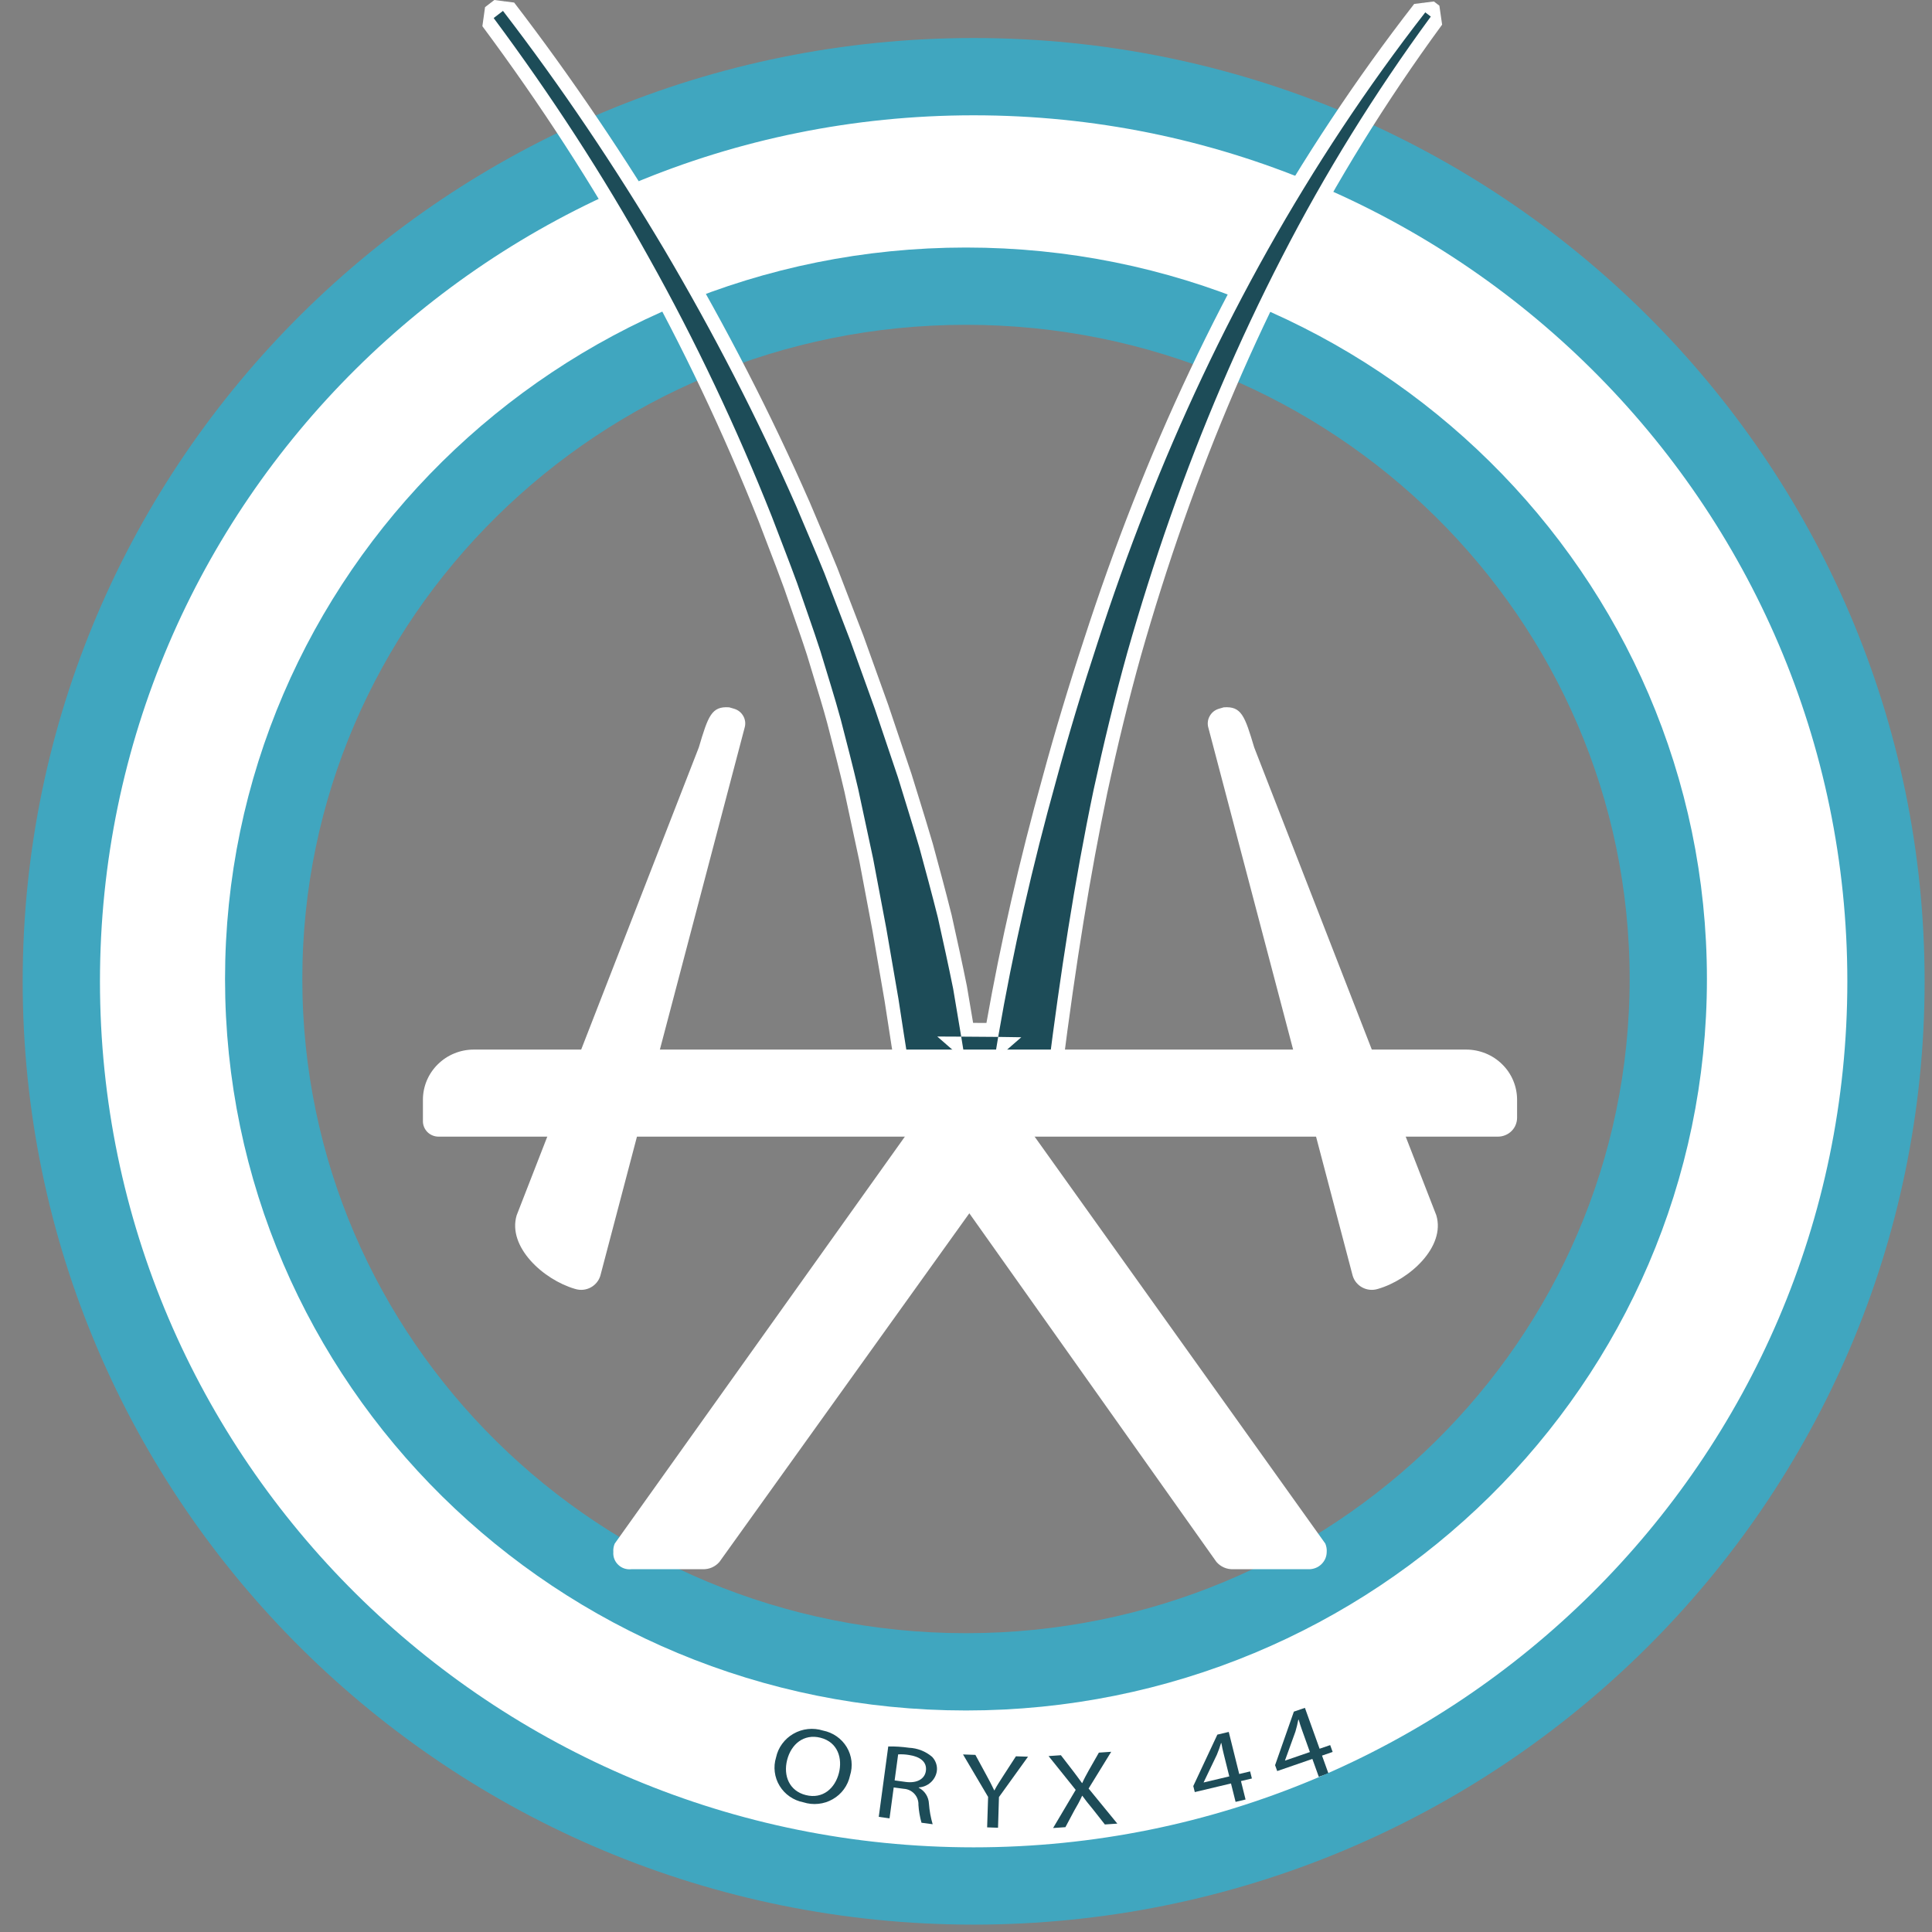 <svg width="50" height="50" viewBox="0 0 50 50" fill="none" xmlns="http://www.w3.org/2000/svg">
<rect x="0" y="0" width="50" height="50" fill="#808080" stroke="none"/>
<g clip-path="url(#clip0_69_309)">
<path d="M25 6.609C19.297 6.609 14.181 9.091 10.727 12.989C7.784 16.311 6.017 20.62 6.017 25.337C6.017 35.68 14.516 44.064 25 44.064C35.484 44.064 43.983 35.68 43.983 25.337C43.983 14.994 35.484 6.609 25 6.609ZM25 1.787C38.163 1.787 48.872 12.351 48.872 25.337C48.872 38.322 38.163 48.887 25 48.887C11.837 48.887 1.128 38.322 1.128 25.337C1.128 19.636 3.23 14.123 7.047 9.815C11.566 4.713 18.11 1.787 25 1.787Z" fill="white"/>
<path d="M20.084 45.483C20.111 45.355 20.165 45.234 20.243 45.129C20.321 45.023 20.42 44.934 20.535 44.869C20.649 44.803 20.776 44.762 20.908 44.748C21.04 44.734 21.173 44.747 21.3 44.787C21.427 44.812 21.547 44.863 21.653 44.937C21.759 45.011 21.848 45.106 21.914 45.216C21.98 45.326 22.021 45.449 22.036 45.576C22.05 45.703 22.037 45.831 21.998 45.953C21.971 46.08 21.917 46.201 21.84 46.306C21.763 46.411 21.665 46.499 21.55 46.564C21.437 46.629 21.31 46.67 21.179 46.683C21.048 46.697 20.915 46.683 20.79 46.643C20.663 46.618 20.543 46.568 20.437 46.494C20.331 46.421 20.242 46.326 20.176 46.217C20.109 46.108 20.067 45.986 20.051 45.859C20.035 45.733 20.046 45.605 20.084 45.483ZM21.711 45.886C21.805 45.516 21.692 45.089 21.233 44.972C20.799 44.863 20.474 45.143 20.371 45.547C20.267 45.957 20.428 46.349 20.853 46.456C21.294 46.568 21.611 46.28 21.711 45.885L21.711 45.886Z" fill="#1D4C58"/>
<path d="M22.988 45.198C23.168 45.195 23.348 45.207 23.526 45.232C23.746 45.242 23.957 45.325 24.124 45.468C24.172 45.518 24.207 45.578 24.228 45.643C24.249 45.708 24.255 45.777 24.244 45.845C24.225 45.955 24.169 46.056 24.084 46.131C24 46.206 23.892 46.251 23.779 46.258L23.777 46.266C23.855 46.306 23.92 46.366 23.966 46.439C24.012 46.512 24.038 46.596 24.041 46.682C24.054 46.861 24.087 47.038 24.137 47.211L23.848 47.172C23.806 47.021 23.779 46.867 23.769 46.712C23.774 46.607 23.737 46.504 23.666 46.426C23.595 46.347 23.495 46.3 23.389 46.294L23.129 46.259L23.021 47.059L22.742 47.02L22.988 45.198ZM23.436 46.116C23.73 46.156 23.933 46.041 23.962 45.83C23.994 45.592 23.808 45.461 23.52 45.418C23.429 45.403 23.337 45.398 23.244 45.403L23.153 46.077L23.436 46.116Z" fill="#1D4C58"/>
<path d="M25.572 46.504L24.923 45.405L25.243 45.416L25.528 45.941C25.607 46.085 25.667 46.2 25.73 46.333L25.737 46.333C25.798 46.213 25.878 46.094 25.966 45.956L26.292 45.453L26.605 45.463L25.853 46.508L25.829 47.302L25.547 47.292L25.572 46.504Z" fill="#1D4C58"/>
<path d="M27.839 46.322L27.137 45.447L27.456 45.425L27.777 45.841C27.866 45.957 27.93 46.047 28.002 46.145L28.009 46.144C28.061 46.027 28.109 45.941 28.179 45.814L28.439 45.358L28.758 45.336L28.173 46.287L28.916 47.195L28.594 47.217L28.288 46.828C28.161 46.678 28.086 46.578 28.011 46.475L28.005 46.475C27.944 46.608 27.875 46.736 27.8 46.861L27.573 47.287L27.254 47.309L27.839 46.322Z" fill="#1D4C58"/>
<path d="M30.882 46.223L31.505 44.892L31.8 44.822L32.071 45.911L32.353 45.844L32.399 46.027L32.116 46.094L32.235 46.571L31.977 46.632L31.858 46.156L30.921 46.379L30.882 46.223ZM31.814 45.973L31.668 45.386C31.645 45.295 31.625 45.203 31.609 45.11L31.6 45.112C31.569 45.214 31.534 45.313 31.493 45.411L31.151 46.125L31.152 46.13L31.814 45.973Z" fill="#1D4C58"/>
<path d="M32.999 45.683L33.485 44.297L33.771 44.199L34.151 45.257L34.425 45.163L34.489 45.34L34.214 45.435L34.38 45.897L34.13 45.983L33.964 45.521L33.054 45.835L32.999 45.683ZM33.9 45.343L33.696 44.773C33.664 44.684 33.635 44.594 33.609 44.504L33.6 44.507C33.581 44.611 33.555 44.713 33.525 44.815L33.256 45.559L33.258 45.564L33.9 45.343Z" fill="#1D4C58"/>
<path d="M25 43.267C35.038 43.267 43.175 35.24 43.175 25.337C43.175 15.434 35.038 7.406 25 7.406C14.962 7.406 6.824 15.434 6.824 25.337C6.824 35.24 14.962 43.267 25 43.267Z" stroke="#40A6BF" stroke-width="2" stroke-miterlimit="10"/>
<path d="M25.198 48.809C38.238 48.809 48.809 38.327 48.809 25.397C48.809 12.466 38.238 1.984 25.198 1.984C12.158 1.984 1.587 12.466 1.587 25.397C1.587 38.327 12.158 48.809 25.198 48.809Z" stroke="#40A6BF" stroke-width="2" stroke-miterlimit="10"/>
<path d="M26.639 29.224L34.299 39.948C34.328 40.018 34.341 40.094 34.335 40.169C34.334 40.229 34.321 40.287 34.297 40.342C34.272 40.396 34.237 40.445 34.194 40.486C34.15 40.527 34.099 40.56 34.042 40.581C33.986 40.602 33.926 40.613 33.866 40.611H31.915C31.832 40.614 31.751 40.599 31.676 40.566C31.601 40.533 31.534 40.484 31.481 40.422L25.086 31.4L18.619 40.422C18.566 40.484 18.499 40.533 18.424 40.566C18.349 40.599 18.267 40.614 18.185 40.611H16.342C16.281 40.618 16.218 40.612 16.159 40.593C16.101 40.574 16.047 40.542 16.002 40.499C15.957 40.457 15.922 40.406 15.9 40.349C15.877 40.291 15.868 40.23 15.873 40.169C15.867 40.094 15.879 40.018 15.909 39.948L23.532 29.256" fill="white"/>
<path d="M23.494 28.471L23.468 28.322L23.359 27.693C23.285 27.259 23.217 26.818 23.152 26.392C23.126 26.222 23.099 26.047 23.072 25.874L22.759 24.063L22.419 22.255L22.032 20.454C21.907 19.917 21.766 19.373 21.63 18.847L21.584 18.668C21.476 18.271 21.353 17.869 21.234 17.48C21.176 17.291 21.116 17.096 21.059 16.903C20.938 16.528 20.805 16.148 20.677 15.781C20.606 15.578 20.532 15.368 20.462 15.16C20.327 14.789 20.182 14.413 20.042 14.05C19.965 13.849 19.885 13.641 19.807 13.435C18.887 11.118 17.823 8.876 16.644 6.771C15.486 4.684 14.136 2.599 12.63 0.573L12.526 0.433L12.665 0.326L12.906 0.141L13.05 0.029L13.161 0.174C14.629 2.083 16.037 4.166 17.348 6.366C18.638 8.552 19.791 10.795 20.773 13.032L20.774 13.033L20.774 13.035C20.858 13.233 20.944 13.435 21.026 13.63C21.184 14 21.347 14.383 21.501 14.763L21.501 14.765L21.502 14.766L22.175 16.515L22.175 16.517L22.176 16.519L22.811 18.285L22.812 18.286L22.813 18.288L23.412 20.069L23.413 20.071L23.414 20.074C23.479 20.286 23.546 20.503 23.61 20.712C23.728 21.092 23.85 21.486 23.964 21.876L23.965 21.877L23.965 21.879C24.124 22.462 24.292 23.083 24.448 23.704L24.448 23.706L24.449 23.709C24.595 24.367 24.725 24.96 24.846 25.555L24.846 25.558L24.847 25.561C24.877 25.744 24.909 25.93 24.939 26.11C24.969 26.287 25 26.469 25.03 26.65C25.231 26.651 25.453 26.652 25.681 26.655C26.049 24.539 26.546 22.352 27.159 20.151C27.471 18.999 27.831 17.801 28.23 16.589C28.617 15.395 29.038 14.216 29.481 13.088C30.39 10.764 31.457 8.506 32.653 6.378C33.876 4.201 35.252 2.126 36.742 0.211L36.853 0.068L36.997 0.179L37.14 0.288L37.278 0.394L37.175 0.534C35.73 2.505 34.437 4.594 33.334 6.743C32.247 8.851 31.278 11.108 30.454 13.451C30.058 14.578 29.687 15.748 29.351 16.931C29.043 18.035 28.758 19.194 28.48 20.475C28.039 22.584 27.668 24.874 27.311 27.682L27.234 28.281L27.215 28.434L27.058 28.437L26.434 28.449C25.793 28.461 25.141 28.464 24.511 28.467L24.257 28.468L23.647 28.471L23.494 28.471Z" fill="#1D4C58"/>
<path d="M13.017 0.282L12.776 0.467C14.25 2.45 15.604 4.524 16.802 6.684C18.009 8.84 19.066 11.078 19.976 13.371C20.195 13.949 20.422 14.522 20.633 15.101C20.832 15.685 21.043 16.264 21.232 16.851C21.408 17.442 21.598 18.028 21.759 18.623C21.913 19.22 22.069 19.816 22.209 20.416L22.596 22.22L22.938 24.031L23.251 25.846C23.345 26.452 23.434 27.058 23.538 27.663L23.646 28.292L24.256 28.289C24.981 28.286 25.706 28.284 26.431 28.27L27.055 28.259L27.131 27.659C27.438 25.241 27.803 22.828 28.303 20.438C28.562 19.246 28.848 18.059 29.176 16.883C29.51 15.709 29.878 14.544 30.283 13.392C31.093 11.088 32.052 8.835 33.172 6.662C34.289 4.487 35.582 2.402 37.029 0.429L36.886 0.32C33.868 4.197 31.45 8.551 29.65 13.153C29.198 14.302 28.783 15.467 28.402 16.644C28.016 17.818 27.657 19.003 27.334 20.198C26.726 22.382 26.217 24.598 25.833 26.835C26.032 26.837 26.232 26.84 26.431 26.844L25.73 27.455C25.764 27.248 25.798 27.041 25.833 26.835C25.514 26.831 25.195 26.829 24.876 26.828C24.91 27.035 24.944 27.243 24.975 27.451L24.256 26.825C24.463 26.826 24.67 26.826 24.876 26.828C24.808 26.415 24.737 26.003 24.668 25.59C24.544 24.974 24.408 24.36 24.272 23.747C24.119 23.137 23.955 22.531 23.79 21.925C23.614 21.323 23.423 20.724 23.241 20.125L22.641 18.344L22.005 16.579L21.333 14.83C21.099 14.251 20.849 13.679 20.607 13.103C19.603 10.818 18.457 8.6 17.191 6.457C15.918 4.318 14.531 2.251 13.017 0.282ZM12.794 0L13.306 0.066C14.777 1.981 16.19 4.07 17.504 6.276L17.504 6.277C18.798 8.469 19.954 10.717 20.939 12.961L20.942 12.966C21.025 13.165 21.11 13.366 21.194 13.561C21.351 13.932 21.515 14.315 21.669 14.697L21.671 14.703L22.347 16.459L22.984 18.232L23.587 20.023C23.652 20.235 23.719 20.451 23.784 20.659C23.902 21.041 24.024 21.435 24.138 21.826L24.14 21.832C24.299 22.416 24.467 23.038 24.623 23.661L24.626 23.671C24.772 24.329 24.903 24.924 25.023 25.52L25.025 25.532C25.056 25.715 25.087 25.901 25.118 26.081C25.14 26.21 25.162 26.341 25.184 26.472C25.295 26.473 25.41 26.474 25.529 26.474C25.895 24.4 26.384 22.259 26.984 20.105C27.297 18.95 27.658 17.749 28.058 16.534C28.446 15.336 28.867 14.155 29.312 13.024C30.224 10.692 31.295 8.427 32.495 6.291C33.722 4.107 35.103 2.024 36.599 0.102L37.109 0.038L37.251 0.147L37.322 0.638C35.882 2.602 34.595 4.683 33.495 6.824C32.412 8.925 31.446 11.174 30.625 13.509C30.23 14.632 29.86 15.8 29.525 16.978C29.218 18.079 28.934 19.235 28.658 20.512C28.218 22.616 27.846 24.902 27.49 27.704L27.414 28.303L27.062 28.616L26.438 28.627C25.795 28.64 25.142 28.643 24.511 28.645L23.648 28.649L23.29 28.352L23.181 27.723C23.106 27.288 23.038 26.846 22.973 26.419C22.947 26.249 22.92 26.075 22.893 25.903L22.581 24.094L22.241 22.29L21.855 20.493C21.73 19.958 21.59 19.416 21.454 18.891L21.408 18.713C21.302 18.319 21.179 17.919 21.061 17.532C21.003 17.343 20.943 17.148 20.886 16.955C20.766 16.583 20.634 16.205 20.506 15.84C20.435 15.636 20.361 15.426 20.29 15.218C20.156 14.849 20.012 14.475 19.873 14.114C19.796 13.912 19.716 13.705 19.638 13.499C18.721 11.19 17.66 8.955 16.485 6.857L16.485 6.856C15.332 4.777 13.986 2.699 12.484 0.678L12.553 0.185L12.794 0Z" fill="white"/>
<path d="M12.262 27.163H37.945C38.118 27.163 38.289 27.197 38.449 27.262C38.609 27.327 38.754 27.423 38.876 27.544C38.999 27.664 39.096 27.807 39.162 27.965C39.228 28.122 39.262 28.291 39.262 28.462V28.928C39.262 28.992 39.249 29.055 39.224 29.115C39.2 29.174 39.163 29.227 39.117 29.273C39.071 29.318 39.017 29.354 38.957 29.378C38.897 29.403 38.833 29.416 38.768 29.416H11.349C11.242 29.416 11.139 29.374 11.063 29.299C10.988 29.224 10.945 29.123 10.945 29.017V28.462C10.945 28.117 11.084 27.787 11.331 27.544C11.578 27.3 11.912 27.163 12.262 27.163Z" fill="white"/>
<path d="M18.997 18.342L18.873 18.306C18.413 18.271 18.327 18.532 18.085 19.344L13.371 31.452C13.129 32.264 14.056 33.117 14.88 33.356L14.894 33.36C15.026 33.399 15.167 33.384 15.288 33.319C15.408 33.254 15.498 33.145 15.537 33.015L19.27 18.836C19.285 18.786 19.29 18.734 19.285 18.682C19.279 18.63 19.263 18.579 19.238 18.534C19.212 18.488 19.178 18.447 19.137 18.414C19.096 18.381 19.048 18.357 18.997 18.342Z" fill="white"/>
<path d="M31.546 18.342L31.67 18.306C32.13 18.271 32.216 18.532 32.459 19.344L37.172 31.452C37.414 32.264 36.487 33.117 35.663 33.356L35.649 33.36C35.518 33.399 35.376 33.384 35.255 33.319C35.135 33.254 35.045 33.145 35.007 33.015L31.273 18.836C31.258 18.786 31.253 18.734 31.259 18.682C31.264 18.63 31.28 18.579 31.306 18.534C31.331 18.488 31.365 18.447 31.406 18.414C31.448 18.381 31.495 18.357 31.546 18.342Z" fill="white"/>
</g>
<defs>
<clipPath id="clip0_69_309">
<rect width="50" height="50" fill="white"/>
</clipPath>
</defs>
</svg>
